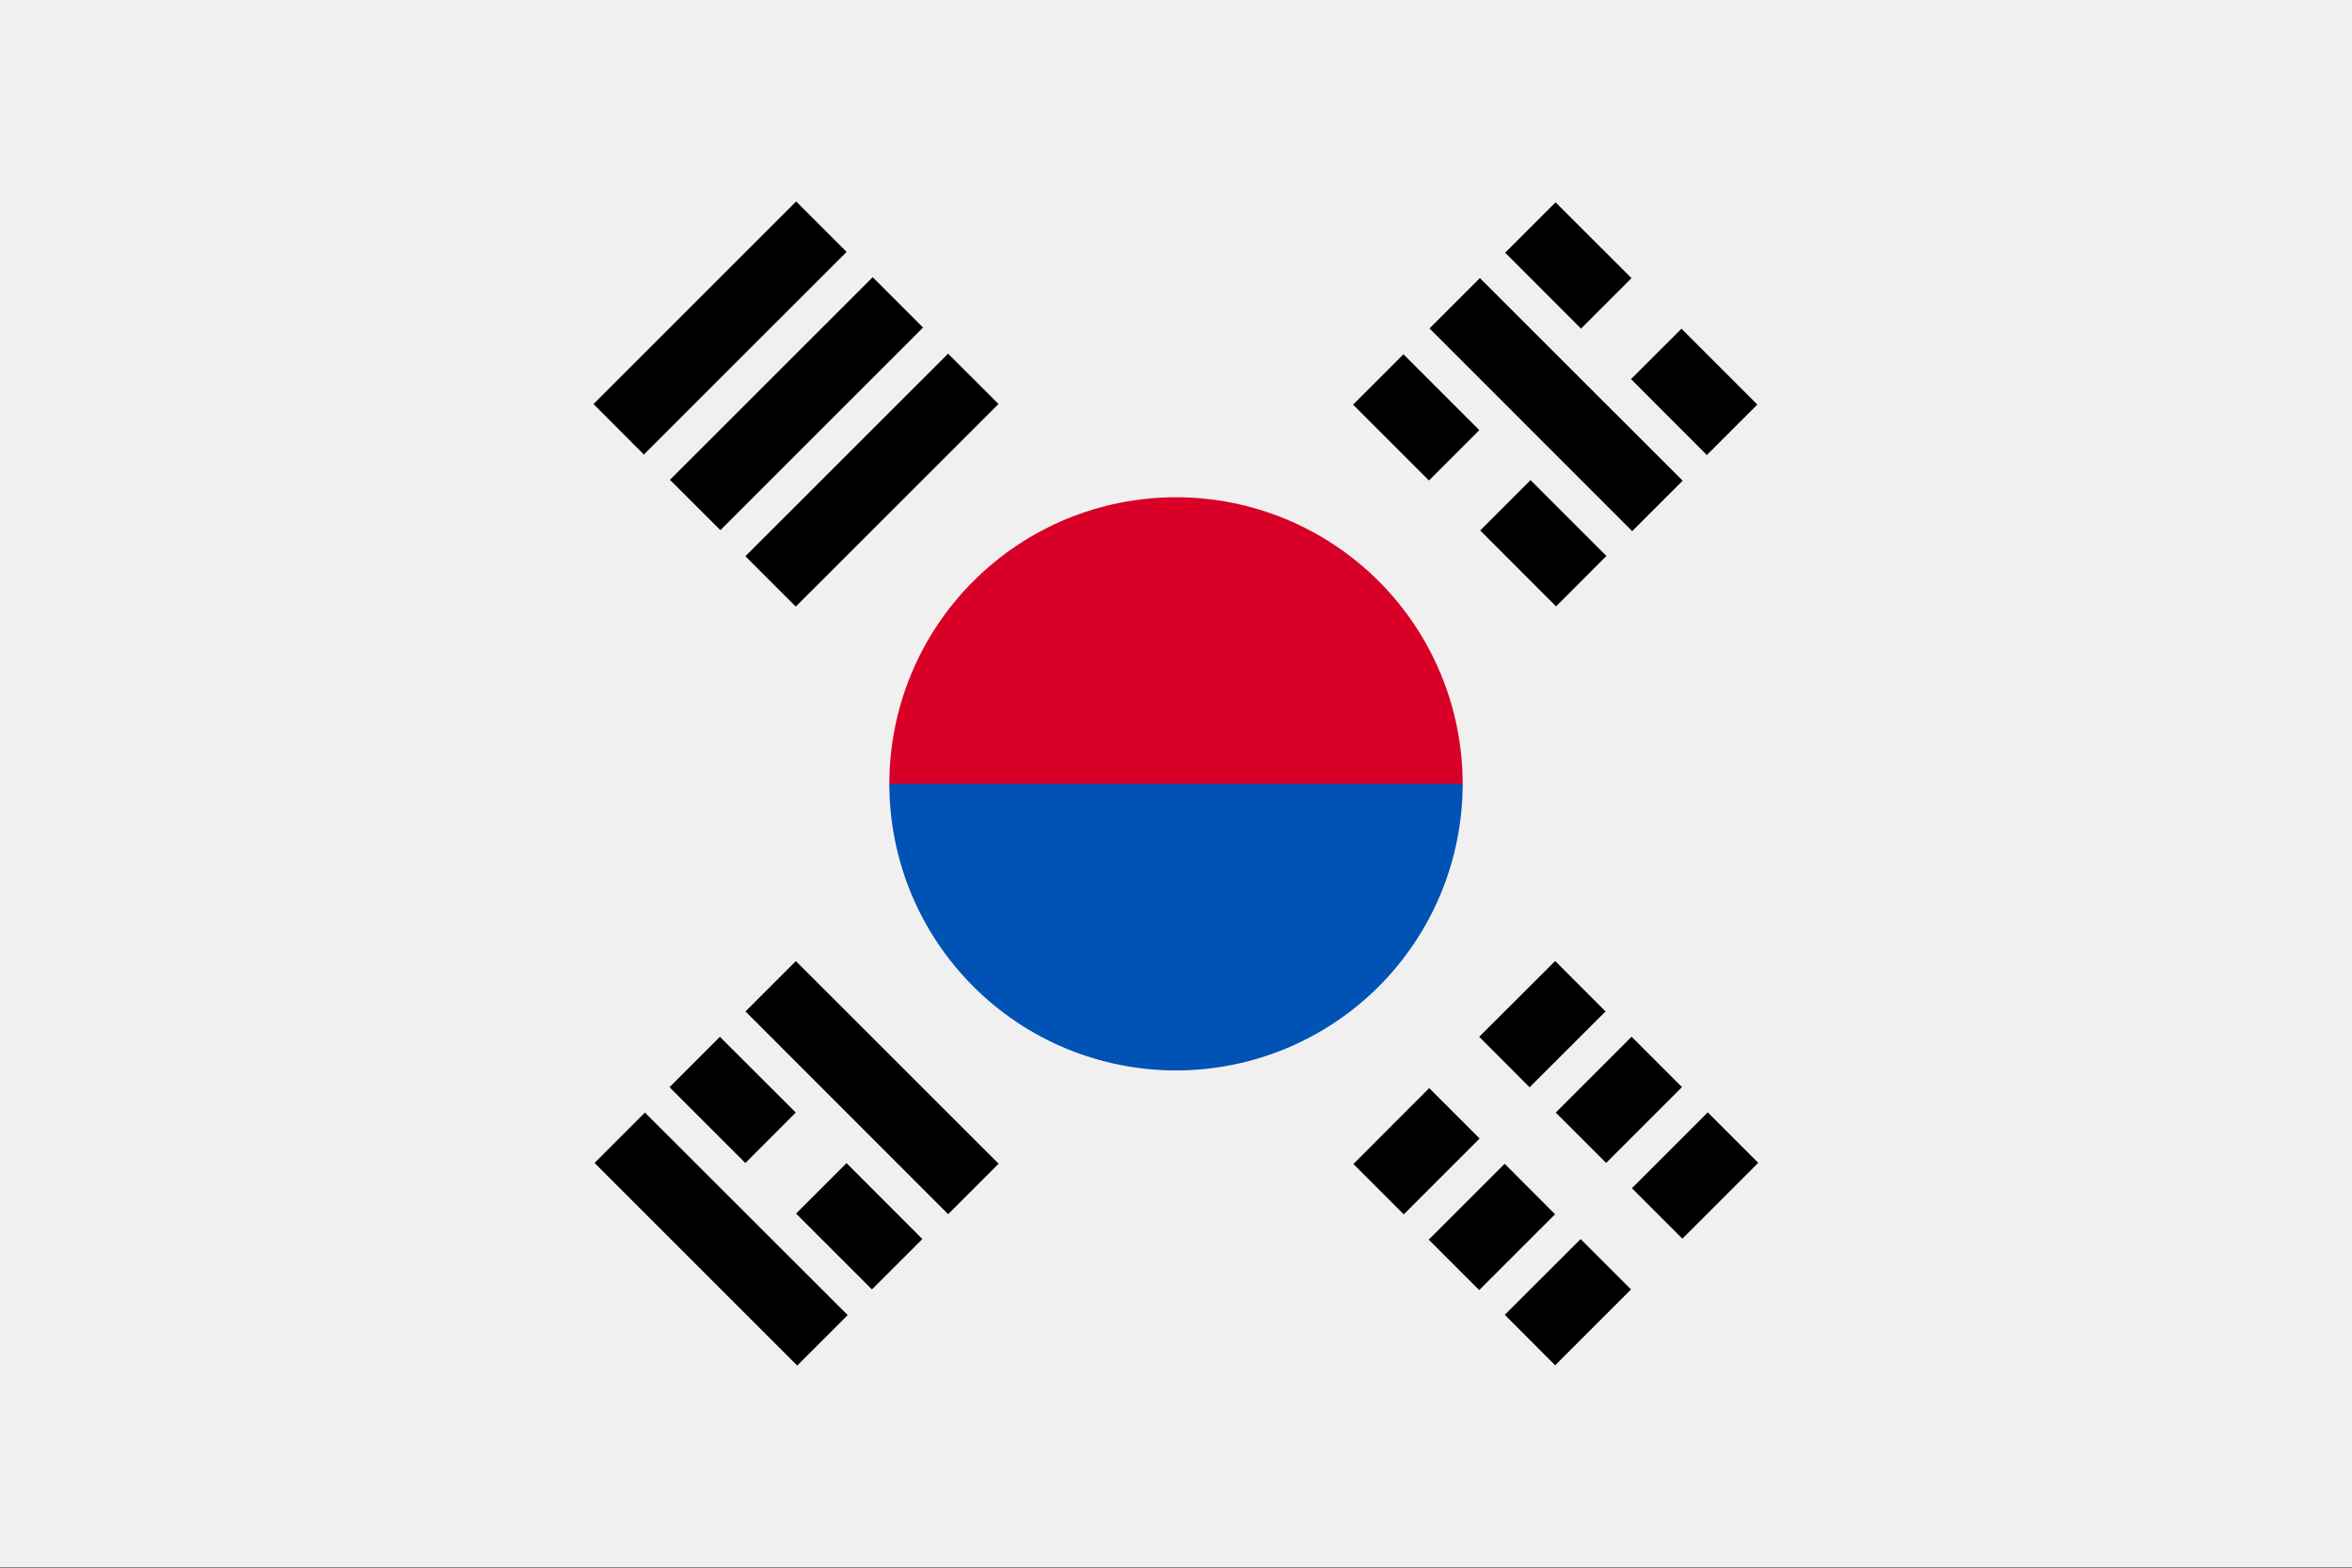 <svg width="24" height="16" viewBox="0 0 24 16" fill="none" xmlns="http://www.w3.org/2000/svg">
<rect x="0" y="0" width="24" height="16" fill="#333333" stroke="none"/>
<g id="KR" clip-path="url(#clip0_2253_3099)">
<path id="Vector" d="M24 -0.003H0V15.995H24V-0.003Z" fill="#F0F0F0"/>
<path id="Vector_2" d="M14.925 8C14.761 8.676 14.391 9.284 13.868 9.742C13.344 10.2 12.692 10.485 12 10.557C11.309 10.485 10.656 10.2 10.133 9.742C9.609 9.284 9.24 8.676 9.075 8C9.075 7.224 9.383 6.48 9.932 5.932C10.48 5.383 11.224 5.075 12 5.075C12.776 5.075 13.52 5.383 14.069 5.932C14.617 6.48 14.925 7.224 14.925 8V8Z" fill="#D80027"/>
<path id="Vector_3" d="M14.925 8C14.925 8.776 14.617 9.52 14.069 10.068C13.52 10.617 12.776 10.925 12 10.925C11.224 10.925 10.48 10.617 9.932 10.068C9.383 9.52 9.075 8.776 9.075 8" fill="#0052B4"/>
<path id="Vector_4" d="M15.869 9.808L15.094 10.582L15.608 11.097L16.383 10.323L15.869 9.808ZM14.584 11.105L13.81 11.88L14.324 12.394L15.098 11.62L14.584 11.106V11.105ZM17.426 11.353L16.652 12.127L17.167 12.642L17.941 11.868L17.426 11.353ZM16.129 12.646L15.355 13.419L15.869 13.934L16.643 13.16L16.129 12.646ZM16.649 10.581L15.875 11.355L16.389 11.869L17.163 11.095L16.649 10.581ZM15.354 11.877L14.579 12.652L15.094 13.167L15.868 12.393L15.354 11.878V11.877ZM15.101 2.838L14.587 3.352L16.655 5.421L17.17 4.906L15.101 2.838ZM14.321 3.616L13.807 4.13L14.581 4.904L15.095 4.39L14.321 3.616ZM15.618 4.9L15.104 5.414L15.878 6.189L16.392 5.674L15.618 4.9ZM15.873 2.065L15.359 2.579L16.133 3.354L16.648 2.839L15.873 2.065ZM17.158 3.355L16.643 3.869L17.417 4.644L17.932 4.129L17.158 3.355ZM6.581 11.355L6.067 11.869L8.135 13.937L8.65 13.422L6.581 11.355V11.355ZM8.638 11.871L8.123 12.386L8.897 13.16L9.412 12.646L8.638 11.871ZM7.346 10.582L6.832 11.096L7.606 11.87L8.12 11.355L7.346 10.582ZM8.121 9.809L7.607 10.323L9.675 12.392L10.19 11.877L8.121 9.809ZM8.124 2.056L6.056 4.124L6.57 4.639L8.639 2.571L8.124 2.056ZM8.905 2.829L6.836 4.897L7.351 5.411L9.419 3.343L8.905 2.829V2.829ZM9.675 3.609L7.606 5.677L8.12 6.191L10.189 4.123L9.674 3.609H9.675Z" fill="black"/>
</g>
<defs>
<clipPath id="clip0_2253_3099">
<rect width="24" height="16" fill="white"/>
</clipPath>
</defs>
</svg>
